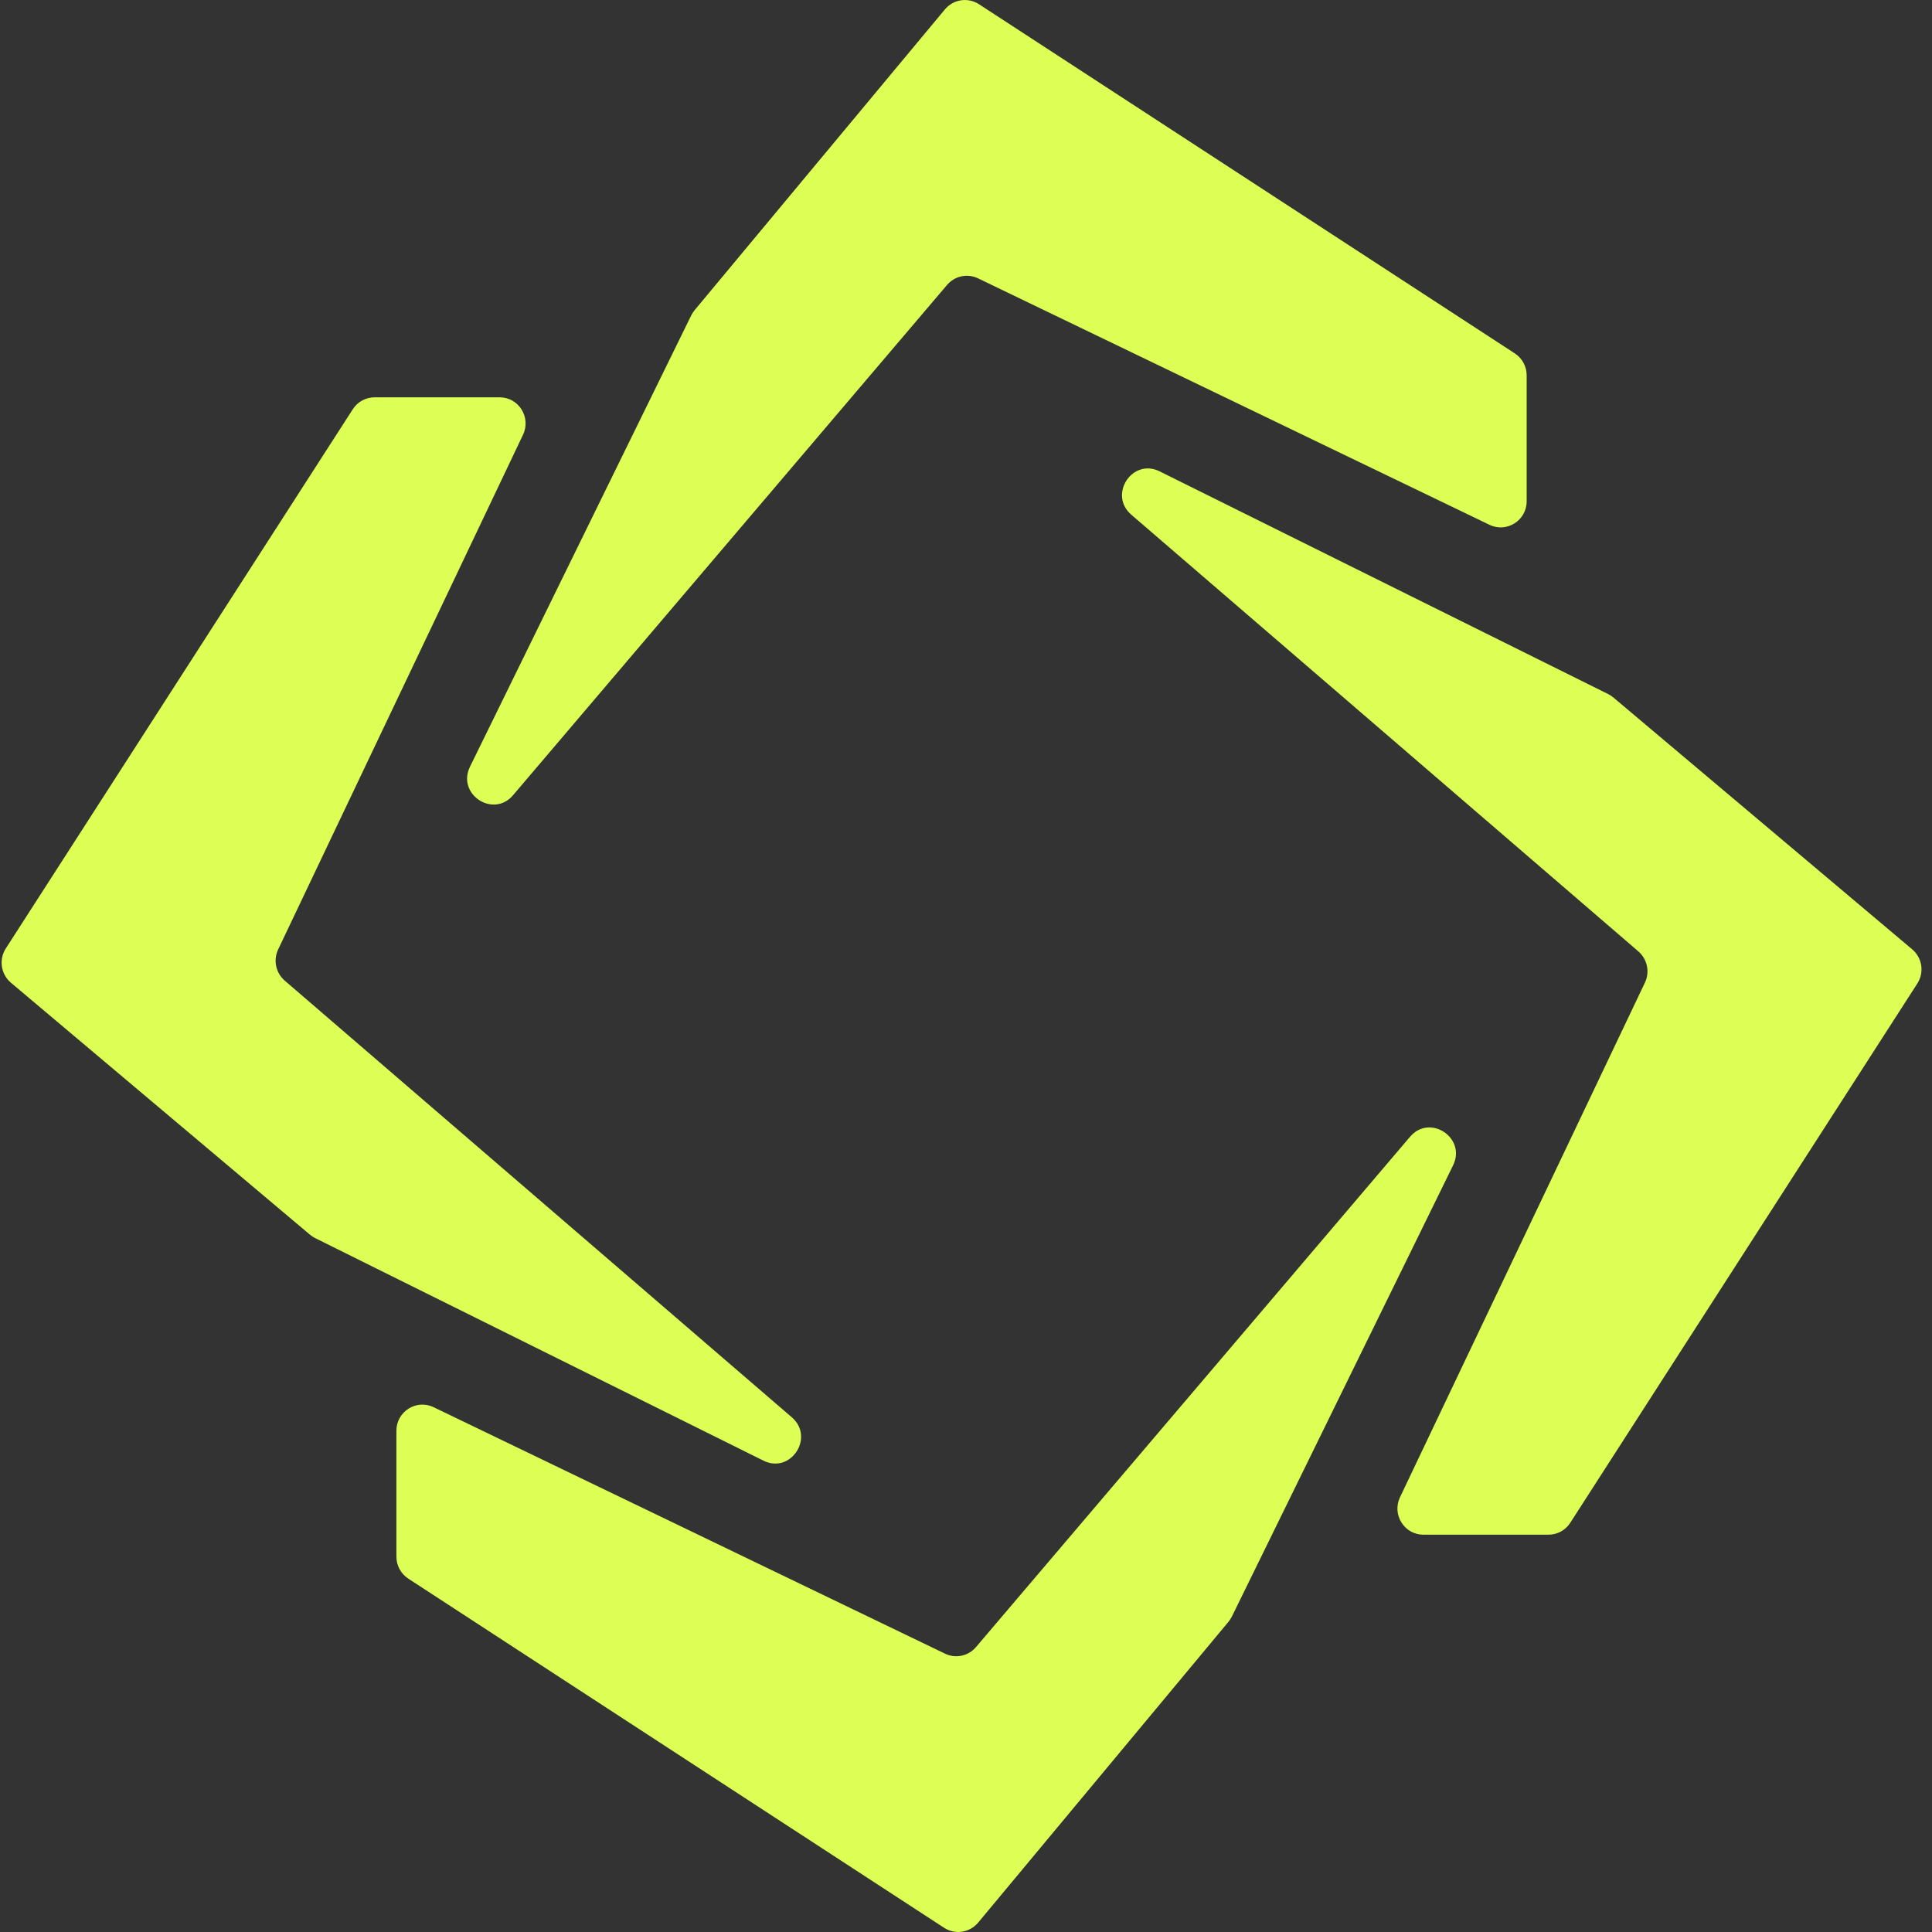       <svg
          className="h-full w-full mb-4"
          aria-label="Reydix logotype"
          width="40"
          height="40"
          viewBox="0 0 40 40"
          fill="none"
          xmlns="http://www.w3.org/2000/svg"
      >
        <rect x="0" y="0" width="40" height="40" fill="#333333" stroke="none"/>
        <path
          d="M29.471 31.774H32.061C32.243 31.774 32.412 31.681 32.511 31.527L39.696 20.363C39.844 20.133 39.798 19.83 39.589 19.654L33.402 14.44C33.368 14.412 33.333 14.389 33.295 14.37L24.009 9.759C23.443 9.478 22.942 10.242 23.422 10.656L33.921 19.698C34.105 19.858 34.162 20.121 34.057 20.343L28.985 31C28.815 31.359 29.075 31.774 29.469 31.774H29.471Z"
          fill="#DDFF55"
        ></path>
        <path
          d="M10.345 8.226H7.755C7.572 8.226 7.403 8.319 7.304 8.473L0.12 19.637C-0.028 19.867 0.018 20.17 0.226 20.346L6.414 25.56C6.447 25.588 6.482 25.61 6.52 25.631L15.806 30.241C16.372 30.522 16.873 29.758 16.394 29.344L5.894 20.302C5.71 20.142 5.654 19.879 5.759 19.657L10.829 9C10.999 8.641 10.739 8.226 10.345 8.226Z"
          fill="#DDFF55"
        ></path>
        <path
          d="M31.608 10.377V7.771C31.608 7.587 31.515 7.417 31.363 7.317L20.268 0.087C20.04 -0.061 19.738 -0.015 19.563 0.195L14.382 6.421C14.355 6.455 14.332 6.49 14.312 6.528L9.731 15.873C9.451 16.442 10.211 16.947 10.622 16.464L19.608 5.899C19.766 5.713 20.028 5.657 20.248 5.762L30.839 10.866C31.195 11.037 31.608 10.775 31.608 10.379V10.377Z"
          fill="#DDFF55"
        ></path>
        <path
          d="M8.207 29.623V32.229C8.207 32.413 8.3 32.583 8.452 32.683L19.547 39.913C19.775 40.061 20.076 40.015 20.252 39.805L25.433 33.579C25.46 33.545 25.483 33.51 25.503 33.472L30.084 24.128C30.364 23.558 29.604 23.053 29.193 23.536L20.207 34.101C20.049 34.287 19.787 34.343 19.567 34.238L8.976 29.134C8.62 28.963 8.207 29.225 8.207 29.622V29.623Z"
          fill="#DDFF55"
        ></path>
      </svg>